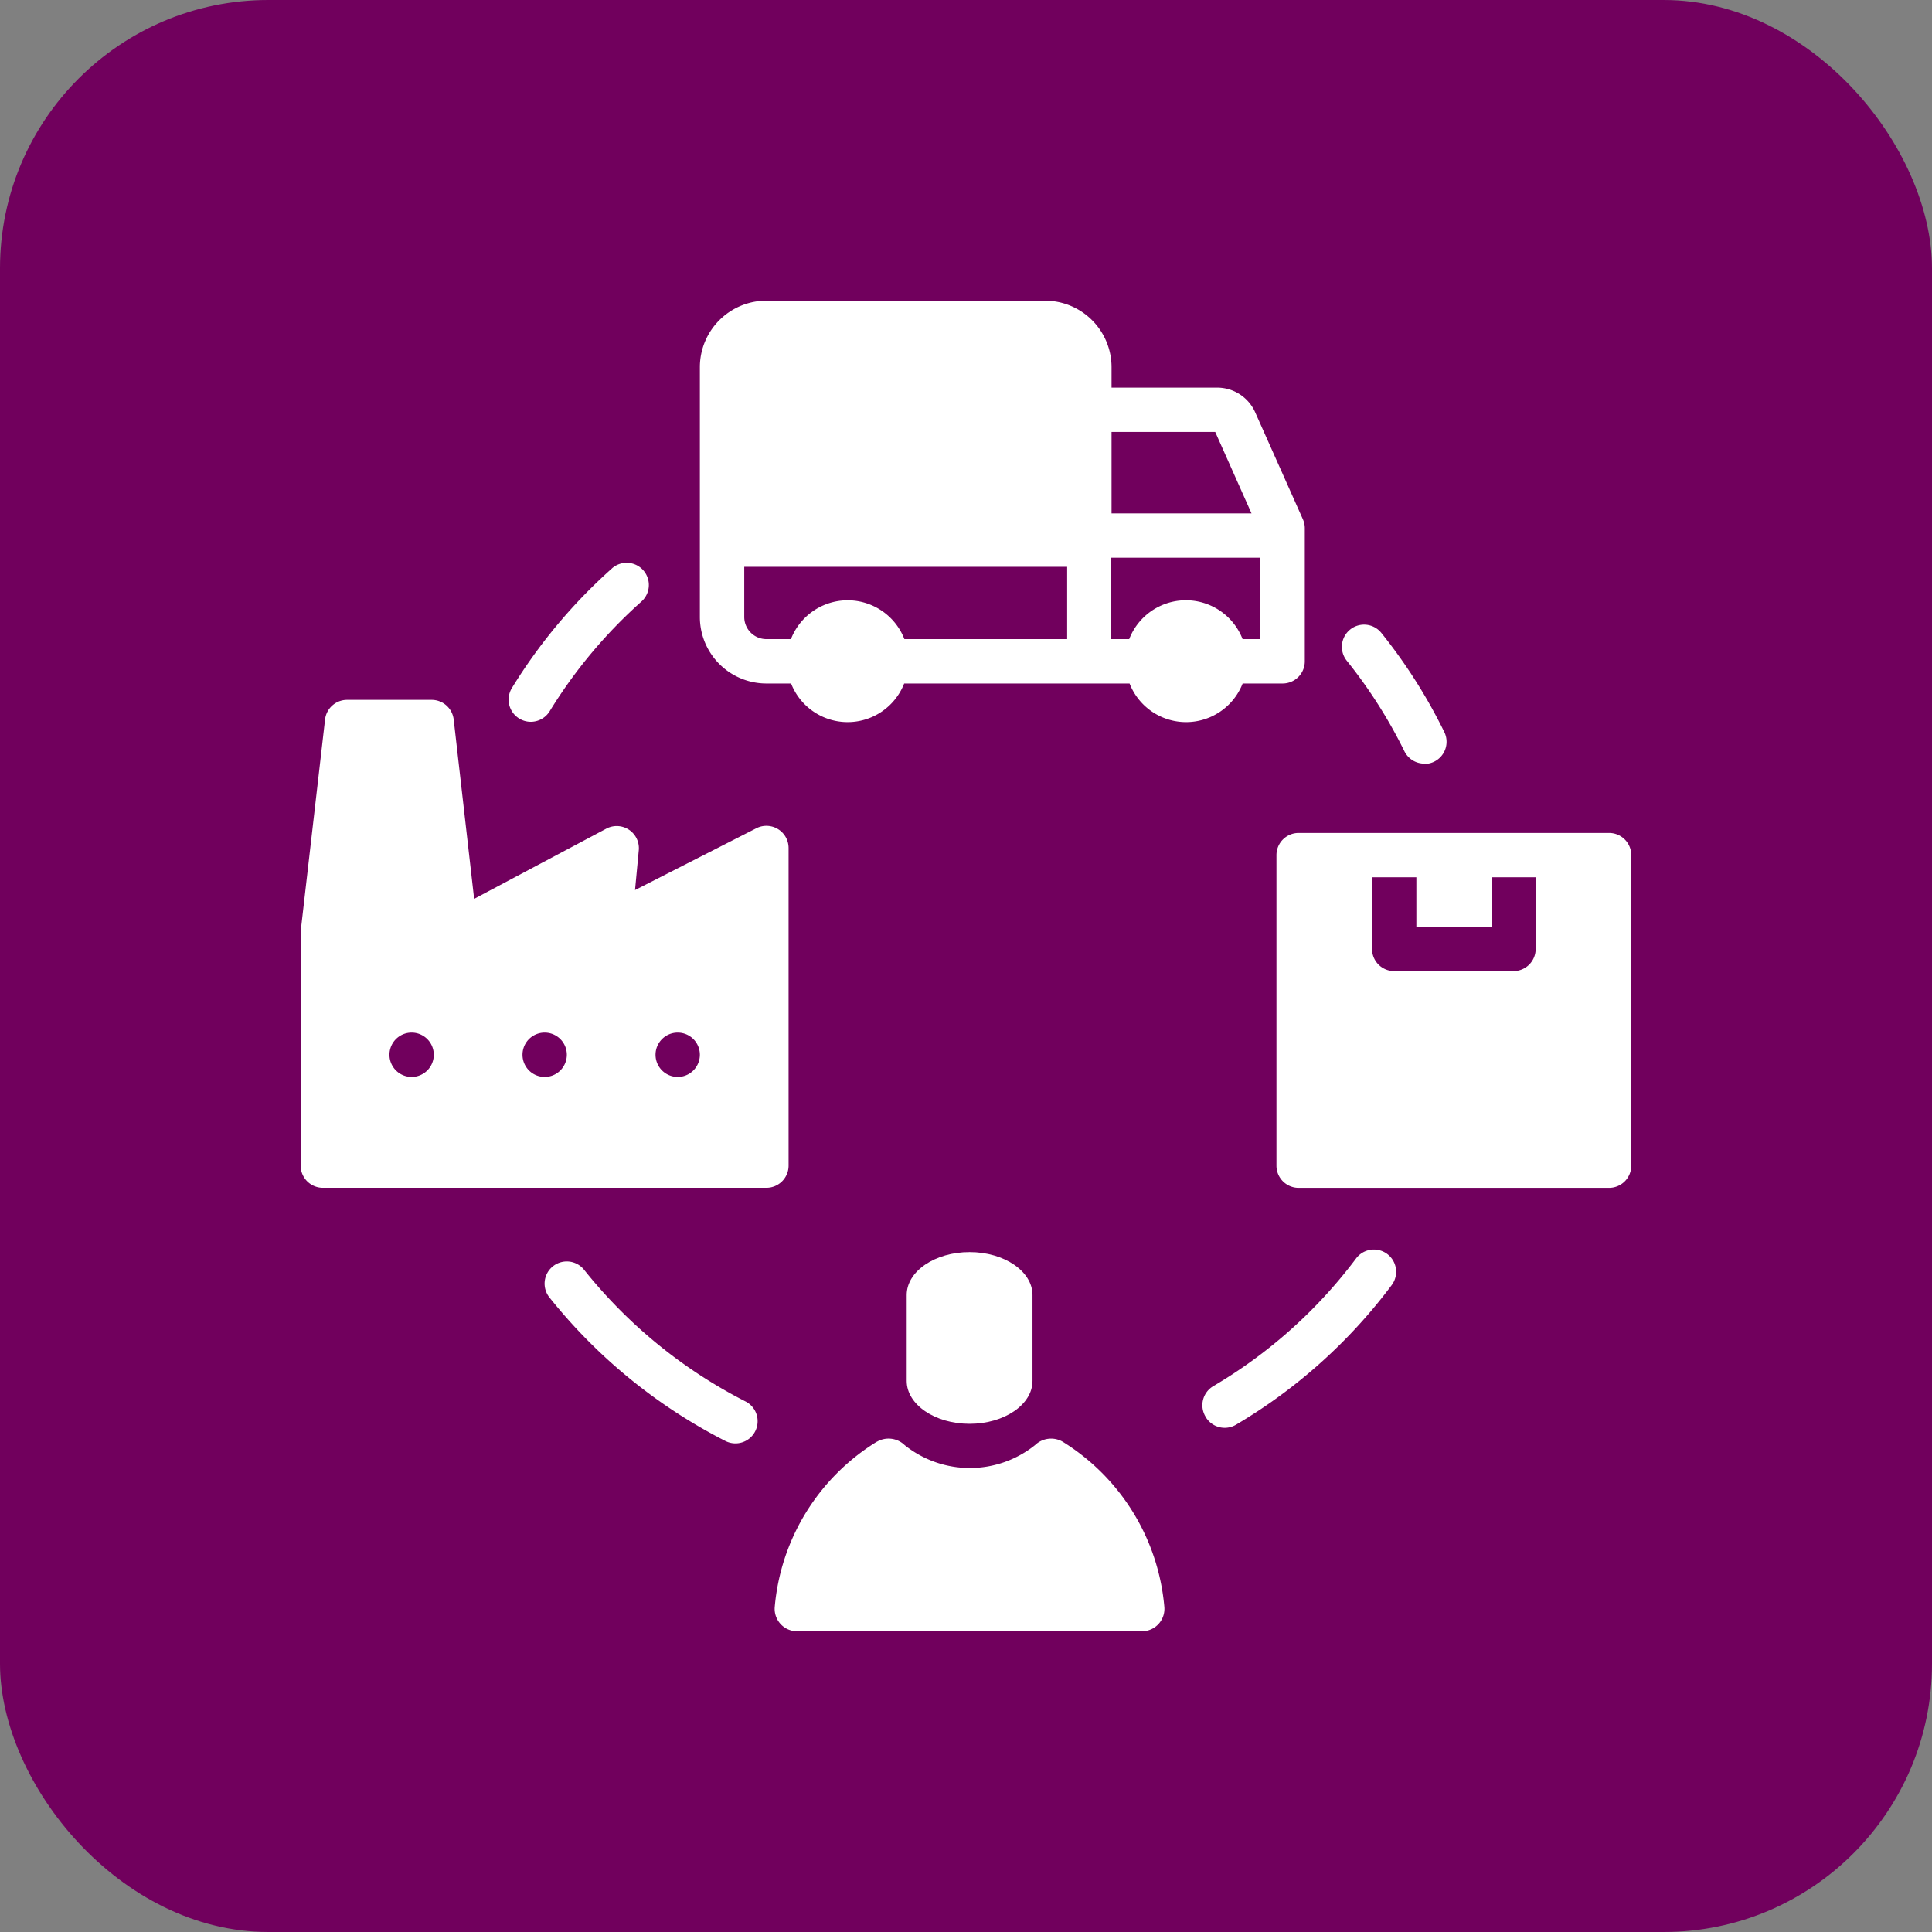 <svg xmlns="http://www.w3.org/2000/svg" width="36" height="36" viewBox="0 0 36 36">
  <rect x="0" y="0" width="36" height="36" fill="#808080" stroke="none"/>
  <g id="Group_1029" data-name="Group 1029" transform="translate(-376 -1313)">
    <rect id="Rectangle_167" data-name="Rectangle 167" width="36" height="36" rx="5" transform="translate(376 1313)" fill="#71005d"/>
    <g id="Group_151" data-name="Group 151" transform="translate(-78.336)">
      <g id="Group_30971" data-name="Group 30971" transform="translate(459.939 1318.603)">
        <path id="Path_1886" data-name="Path 1886" d="M19.081,72.379a.413.413,0,0,0-.646.515,10.023,10.023,0,0,0,3.279,2.675.413.413,0,0,0,.374-.737,9.19,9.19,0,0,1-3.007-2.453Z" transform="translate(-13.8 -54.321)" fill="#fff"/>
        <path id="Path_1887" data-name="Path 1887" d="M17.553,19.8a9.953,9.953,0,0,0-1.867,2.231.413.413,0,0,0,.705.431A9.131,9.131,0,0,1,18.1,20.419a.413.413,0,1,0-.55-.617Z" transform="translate(-11.751 -14.813)" fill="#fff"/>
        <path id="Path_1888" data-name="Path 1888" d="M79.787,26.956a.413.413,0,0,0,.372-.6,9.94,9.94,0,0,0-1.17-1.841.413.413,0,1,0-.645.517,9.128,9.128,0,0,1,1.074,1.687.413.413,0,0,0,.368.231Z" transform="translate(-58.852 -18.324)" fill="#fff"/>
        <path id="Path_1889" data-name="Path 1889" d="M67.835,74.445a.413.413,0,0,0,.566.146,9.91,9.91,0,0,0,2.9-2.6.413.413,0,1,0-.661-.5,9.086,9.086,0,0,1-2.662,2.381.413.413,0,0,0-.146.566Z" transform="translate(-50.973 -53.646)" fill="#fff"/>
        <path id="Path_1890" data-name="Path 1890" d="M36.431,0H31.24A1.24,1.24,0,0,0,30,1.24V5.893a1.24,1.24,0,0,0,1.24,1.24H31.7a1.131,1.131,0,0,0,2.107,0h4.2a1.131,1.131,0,0,0,2.107,0h.745a.413.413,0,0,0,.413-.413V4.24a.4.4,0,0,0-.036-.168l-.889-1.993a.775.775,0,0,0-.7-.459H37.671V1.24A1.24,1.24,0,0,0,36.431,0h0Zm.413,6.306H33.811a1.134,1.134,0,0,0-2.114,0H31.24a.413.413,0,0,1-.413-.413V4.959h6.017Zm3.6-1.517V6.306h-.331a1.133,1.133,0,0,0-2.113,0h-.335V4.789Zm-.841-2.343.676,1.517H37.671V2.446Z" transform="translate(-22.562)" fill="#fff"/>
        <path id="Path_1891" data-name="Path 1891" d="M79.53,40H73.745a.413.413,0,0,0-.413.413V46.2a.413.413,0,0,0,.413.413H79.53a.413.413,0,0,0,.413-.413V40.413A.413.413,0,0,0,79.53,40Zm-1.368,2.161a.413.413,0,0,1-.413.413H75.526a.413.413,0,0,1-.413-.413V40.826h.826v.921h1.4v-.921h.826Z" transform="translate(-55.15 -30.082)" fill="#fff"/>
        <path id="Path_1892" data-name="Path 1892" d="M.413,39.092H8.678a.413.413,0,0,0,.413-.413V32.76a.413.413,0,0,0-.6-.368L6.23,33.544,6.3,32.8h0a.413.413,0,0,0-.606-.4L3.232,33.708l-.381-3.341A.413.413,0,0,0,2.44,30H.864a.413.413,0,0,0-.41.367L0,34.312H0a.357.357,0,0,0,0,.047v4.32a.413.413,0,0,0,.413.413h0ZM7.025,36.2a.413.413,0,1,1-.413.413A.413.413,0,0,1,7.025,36.2Zm-2.479,0a.413.413,0,1,1-.413.413A.413.413,0,0,1,4.545,36.2Zm-2.479,0a.413.413,0,1,1-.413.413A.413.413,0,0,1,2.066,36.2Z" transform="translate(0 -22.562)" fill="#fff"/>
        <path id="Path_1893" data-name="Path 1893" d="M37.535,85.578a4.026,4.026,0,0,0-1.9,3.068.418.418,0,0,0,.413.463H42.48a.418.418,0,0,0,.413-.463A4.031,4.031,0,0,0,41,85.578a.431.431,0,0,0-.514.061,1.942,1.942,0,0,1-2.433,0,.431.431,0,0,0-.515-.061Z" transform="translate(-26.801 -64.316)" fill="#fff"/>
        <path id="Path_1894" data-name="Path 1894" d="M47.889,73.912v-1.6c0-.441-.525-.8-1.172-.8s-1.172.358-1.172.8v1.6c0,.441.525.8,1.172.8S47.889,74.354,47.889,73.912Z" transform="translate(-34.253 -53.784)" fill="#fff"/>
      </g>
    </g>
  </g>
</svg>
